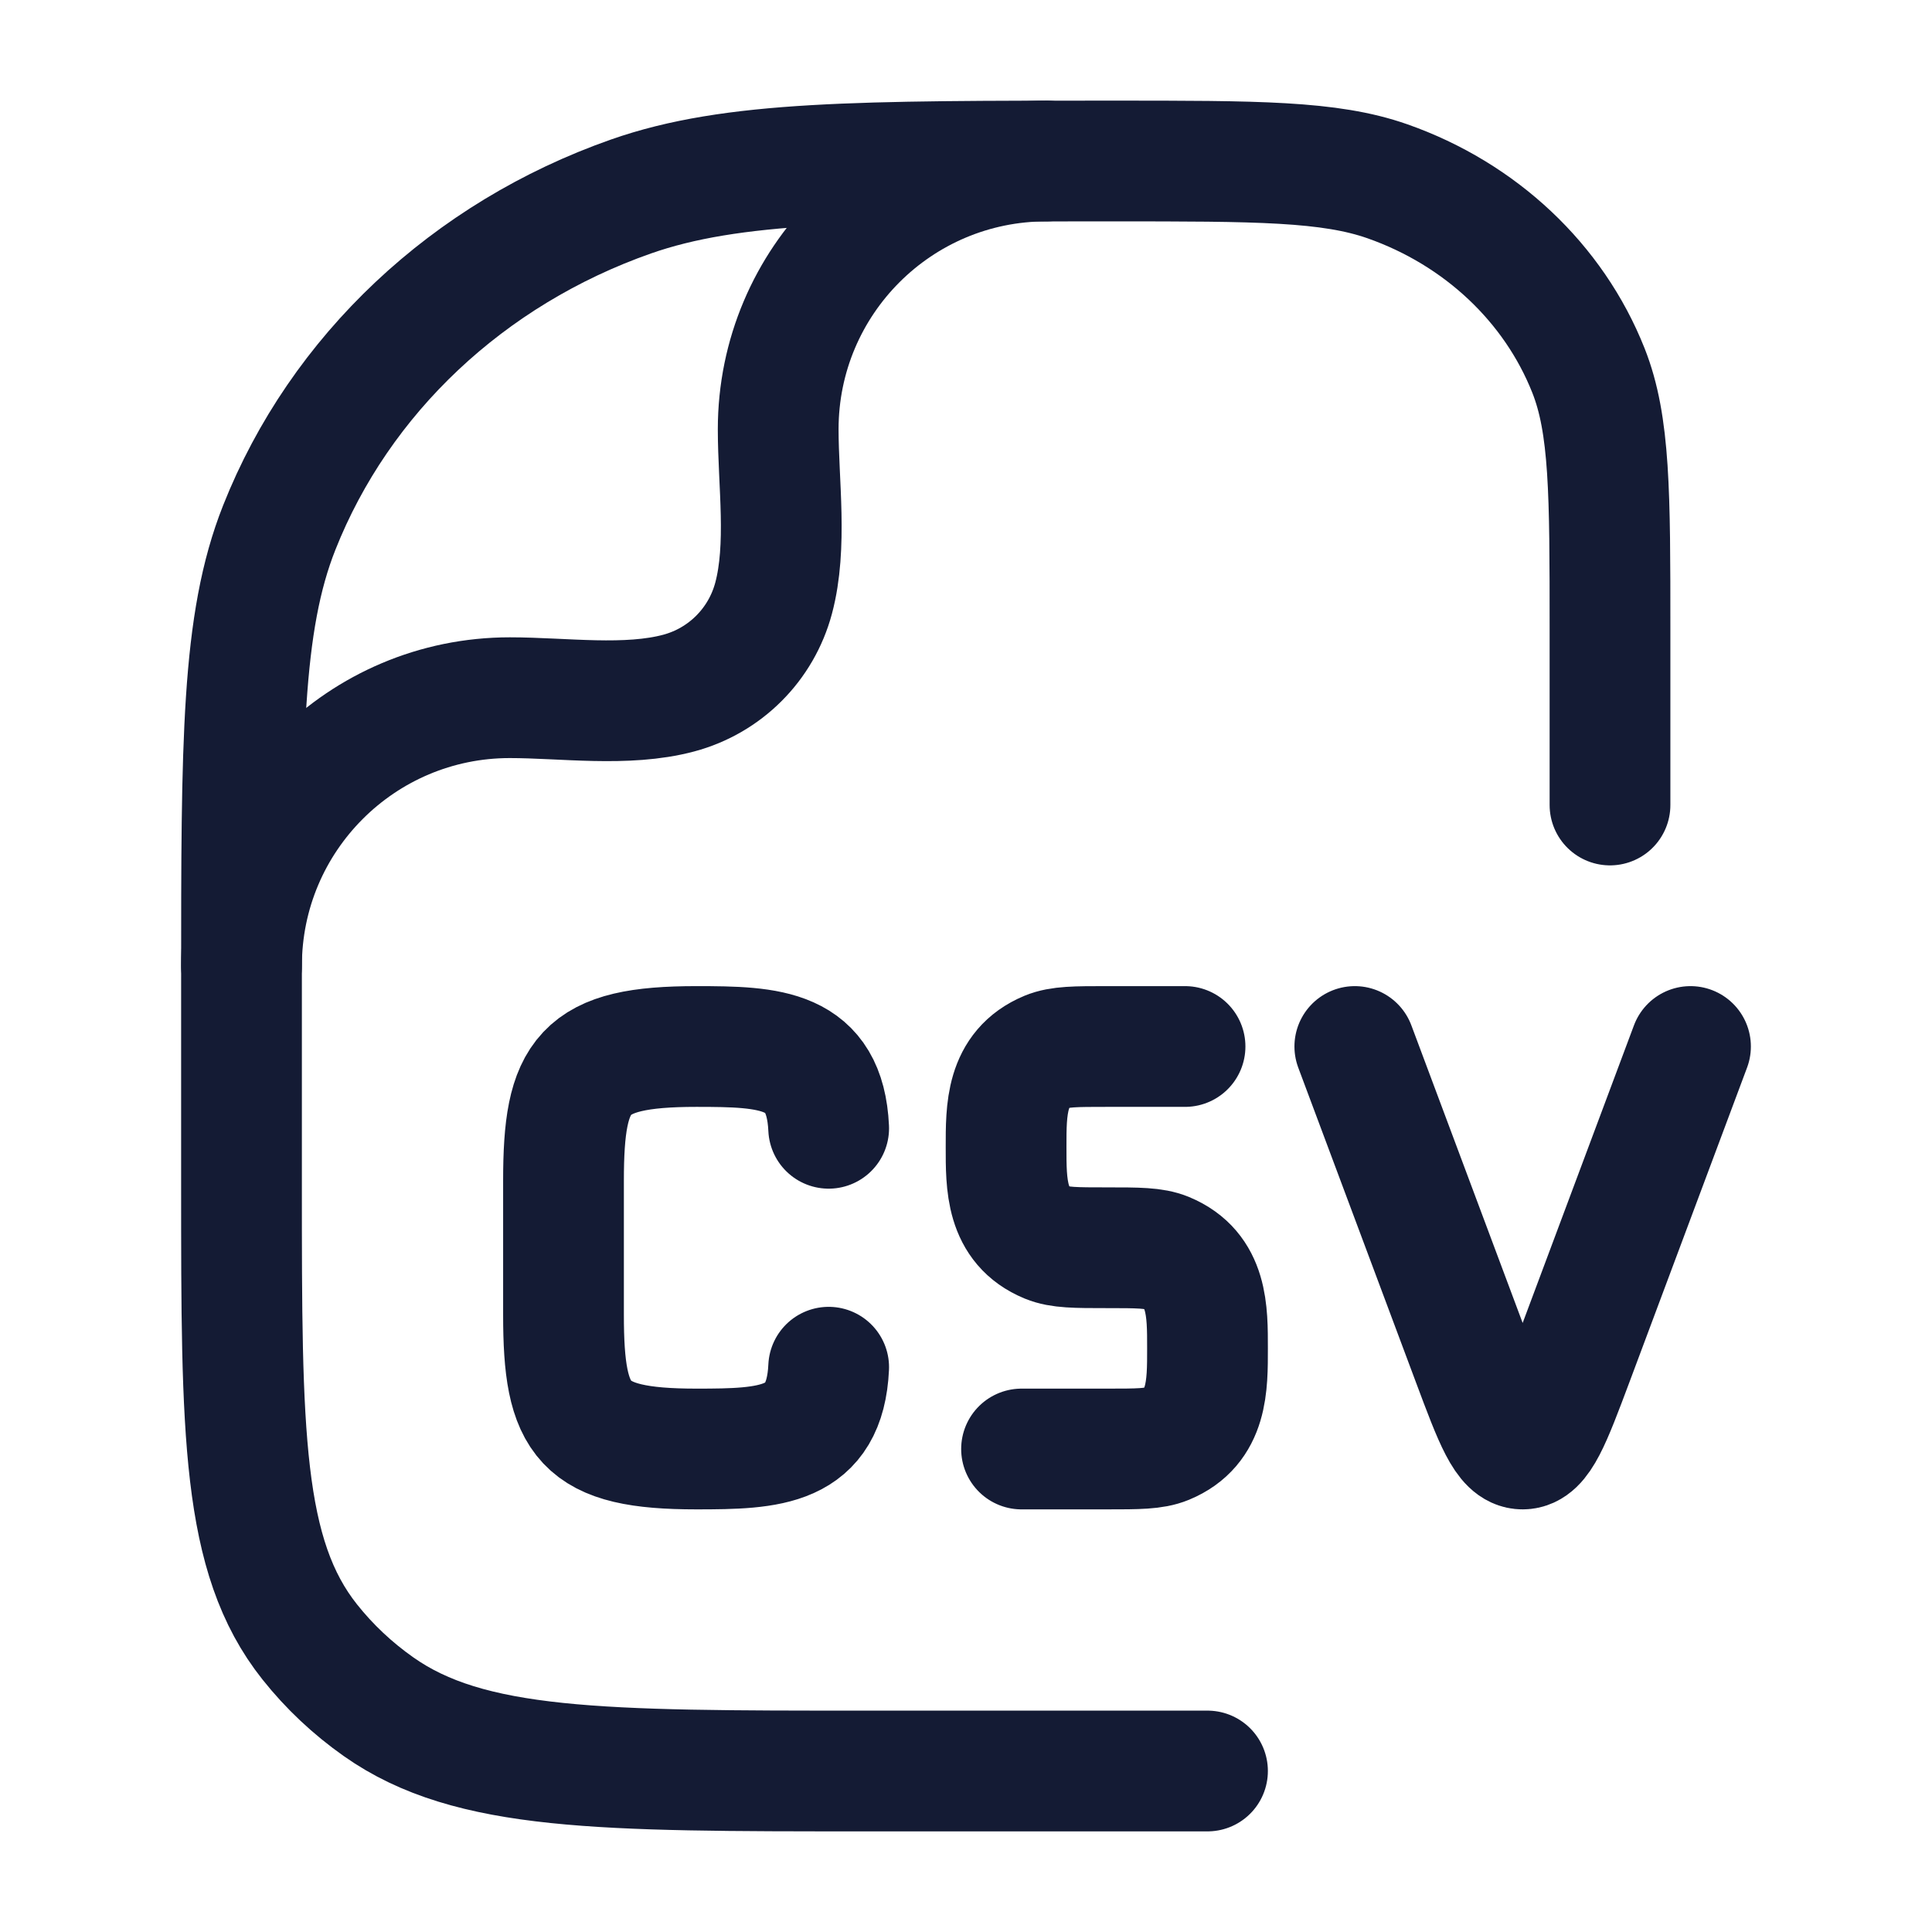 <svg width="24" height="24" viewBox="0 0 24 24" fill="none" xmlns="http://www.w3.org/2000/svg">
<path d="M10.294 14.016C10.248 13.024 9.571 13 8.651 13C7.235 13 7 13.338 7 14.667V16.333C7 17.662 7.235 18 8.651 18C9.571 18 10.248 17.976 10.294 16.984M21 13L19.537 16.912C19.265 17.637 19.13 18 18.915 18C18.7 18 18.564 17.637 18.293 16.912L16.83 13M14.721 13H13.749C13.36 13 13.166 13 13.013 13.063C12.491 13.28 12.498 13.787 12.498 14.25C12.498 14.713 12.491 15.221 13.013 15.437C13.166 15.5 13.36 15.5 13.749 15.5C14.137 15.5 14.332 15.5 14.485 15.563C15.007 15.78 15 16.287 15 16.75C15 17.213 15.007 17.721 14.485 17.937C14.332 18 14.137 18 13.749 18H12.69" stroke="#141B34" stroke-width="1.5" stroke-linecap="round"/>
<path d="M15 22H10.727C7.466 22 5.835 22 4.703 21.202C4.379 20.974 4.091 20.703 3.848 20.397C3 19.331 3 17.797 3 14.727V12.182C3 9.219 3 7.737 3.469 6.554C4.223 4.651 5.817 3.151 7.838 2.441C9.096 2 10.67 2 13.818 2C15.617 2 16.517 2 17.235 2.252C18.39 2.658 19.301 3.515 19.732 4.602C20 5.278 20 6.125 20 7.818V10" stroke="#141B34" stroke-width="1.5" stroke-linecap="round" stroke-linejoin="round"/>
<path d="M3 12C3 10.159 4.492 8.667 6.333 8.667C6.999 8.667 7.784 8.783 8.431 8.61C9.007 8.456 9.456 8.007 9.61 7.431C9.783 6.784 9.667 5.999 9.667 5.333C9.667 3.492 11.159 2 13 2" stroke="#141B34" stroke-width="1.5" stroke-linecap="round" stroke-linejoin="round"/>
</svg>
